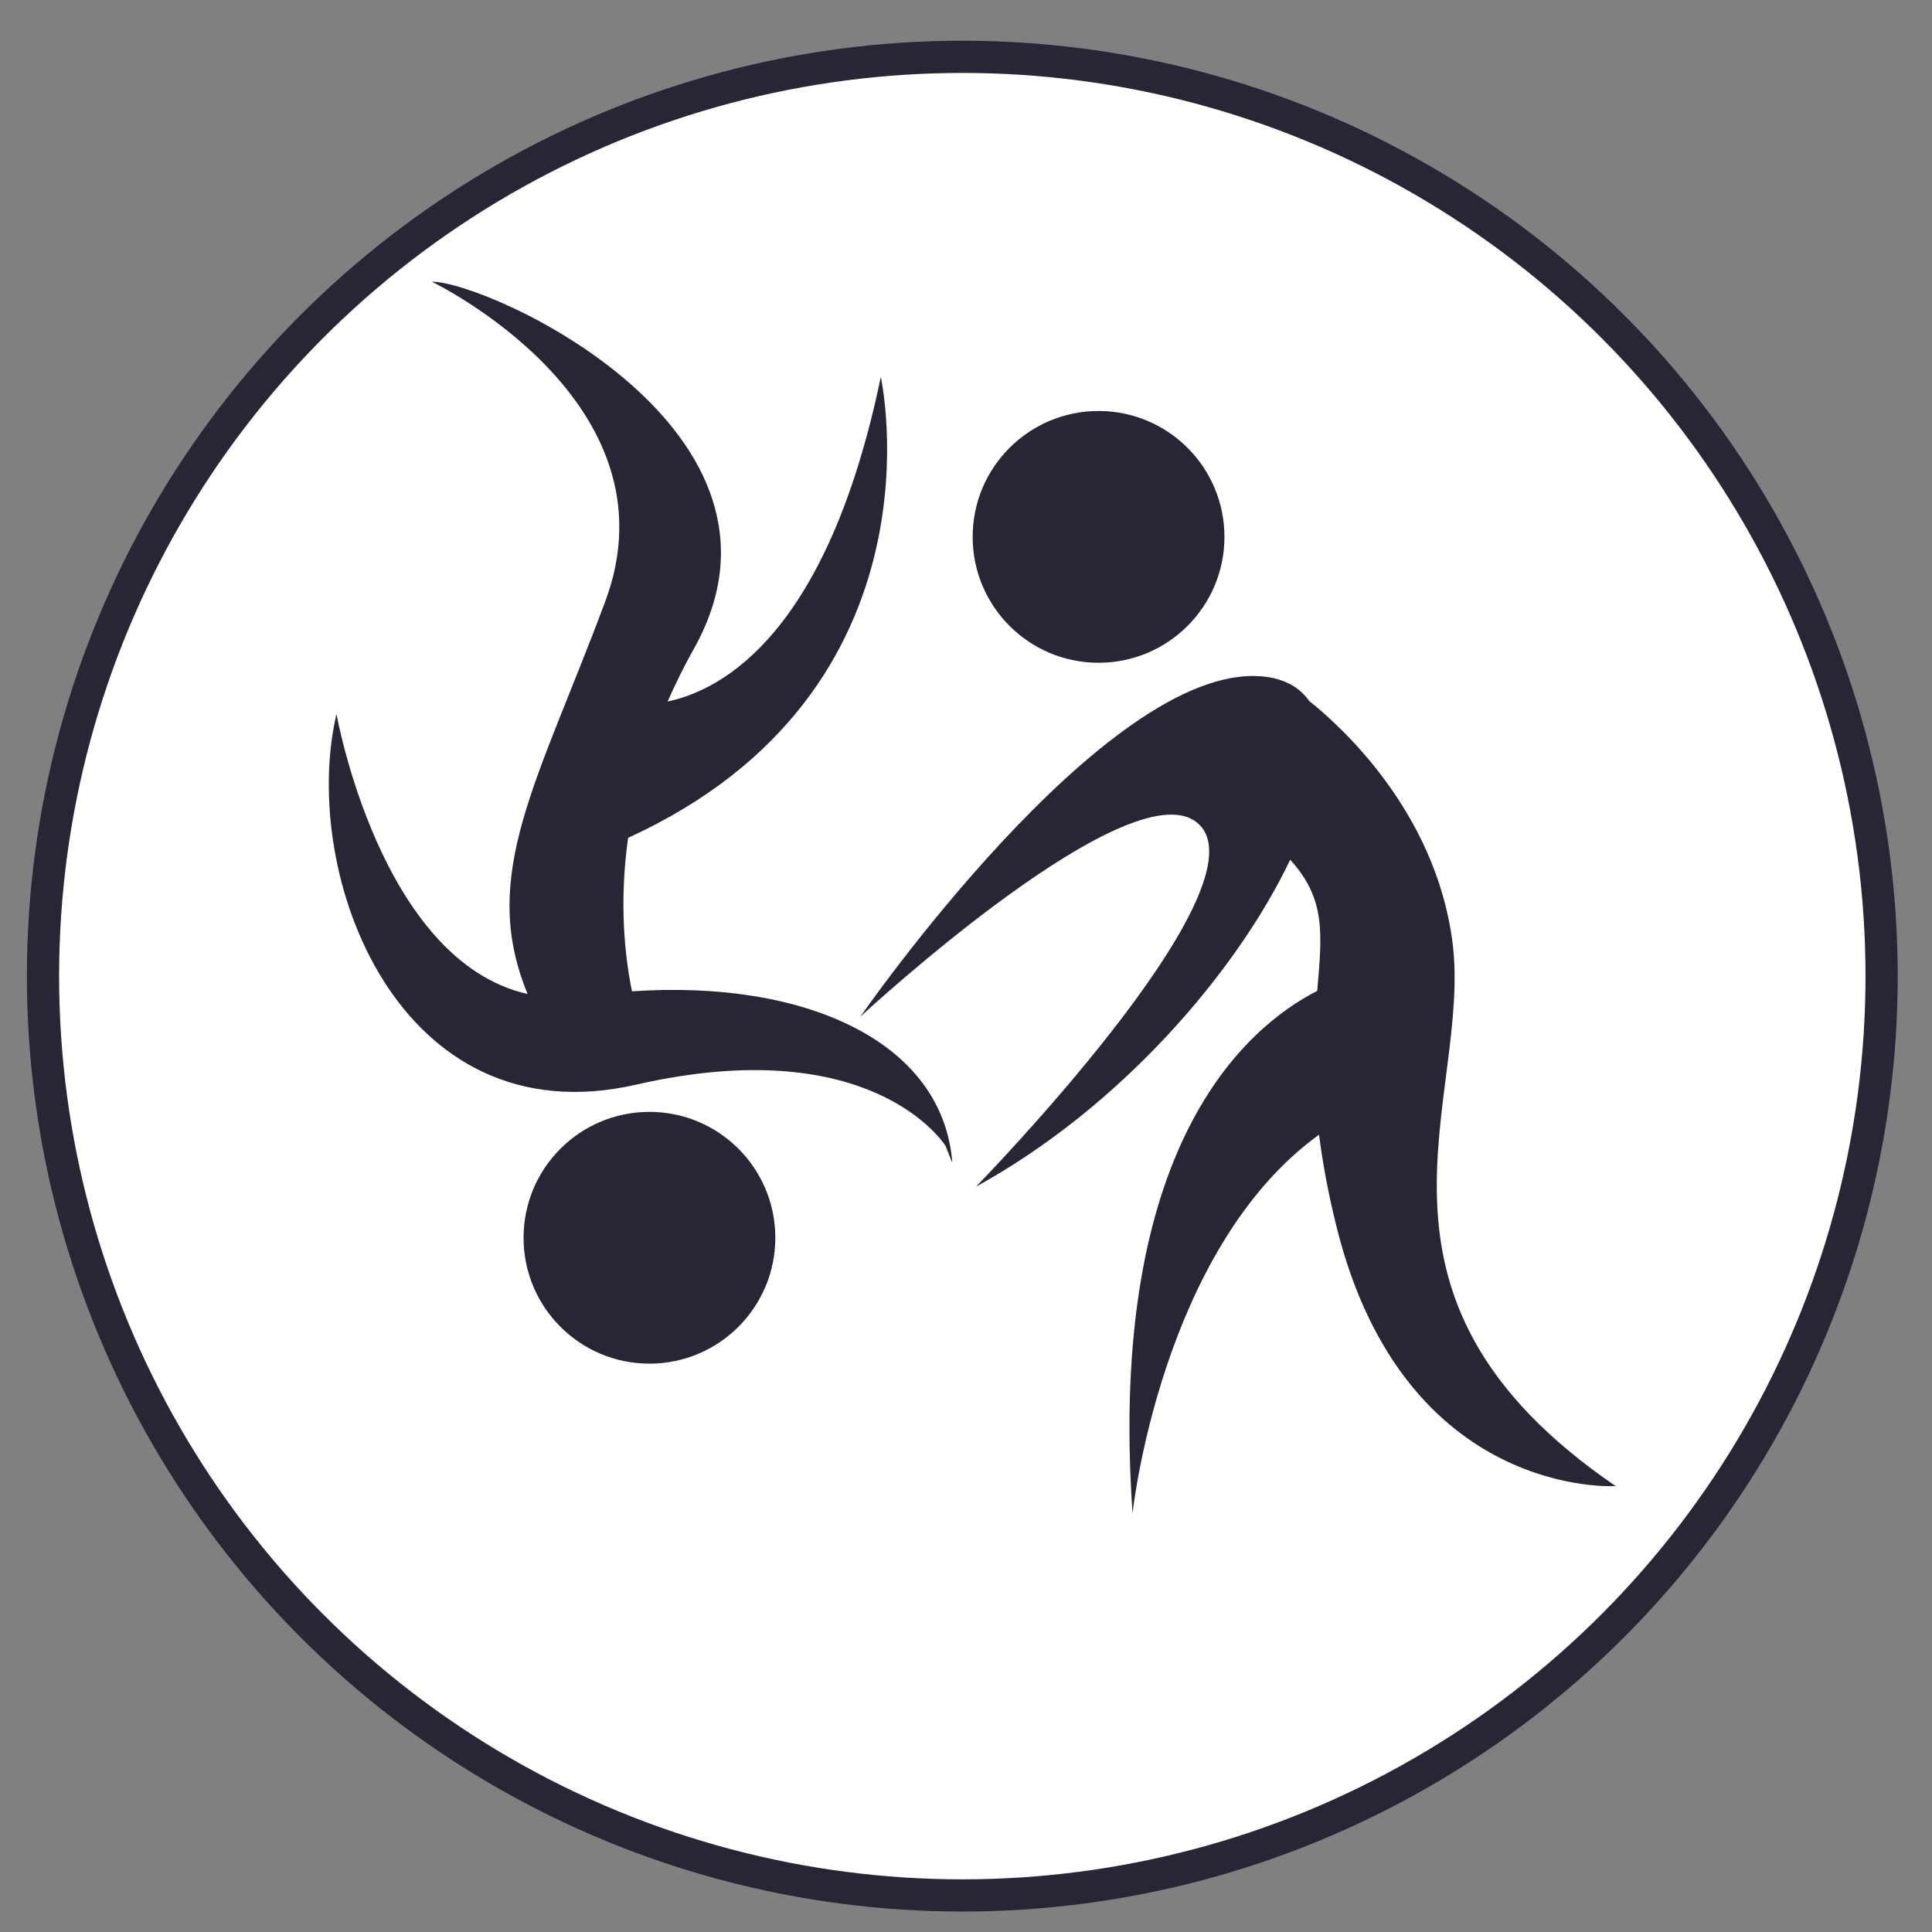 <svg xmlns="http://www.w3.org/2000/svg" width="300" height="300"><rect width="100%" height="100%" fill="#808080" stroke="none"/><circle cx="149.427" cy="151.574" r="142.749" fill="#FFFFFD" stroke="#272634" stroke-width="5" stroke-miterlimit="10"/><g fill="#272634"><path d="M225.53 146.23c-2.65-20.3-17.45-33.58-22.26-37.4-1.5-2.14-3.9-3.5-7.33-3.8-24.3-2.12-62.34 52.83-62.34 52.83s43.32-40.15 52.83-29.6c9.5 10.58-34.87 56-34.87 56 22.52-12.37 40.53-33.44 48.78-50.76 5.6 6.14 4.93 11.54 4.2 20.36-11.04 5.65-32.64 24.07-28.68 81.13 0 0 4.37-41.02 28.96-58.8.54 4.26 1.4 9.04 2.74 14.4 10.57 42.28 43.32 40.17 43.32 40.17-43.32-29.6-22.18-60.23-25.35-84.54z"/><circle cx="170.582" cy="83.366" r="19.548"/><circle cx="100.844" cy="192.199" r="19.547"/><path d="M98.13 153.93c-1.13-5.54-2-13.8-.6-23.83 50.04-22.87 39.24-71.57 39.24-71.57-8.22 39.6-24.36 48.55-33.1 50.4 1.16-2.66 2.5-5.37 4.04-8.13C126.74 67 76 43.74 67.04 43.74c0 0 38.57 18.5 26.94 49.66-10.48 28.13-19.68 42.5-12.05 60.95-22.92-5.16-29.68-43.5-29.68-43.5-5.8 24.82 9.5 66.03 46.5 57.58 36.97-8.46 48.07 9.5 48.07 9.5l1.06 2.65c-1.45-18.9-22.93-28.47-49.73-26.65z"/></g></svg>